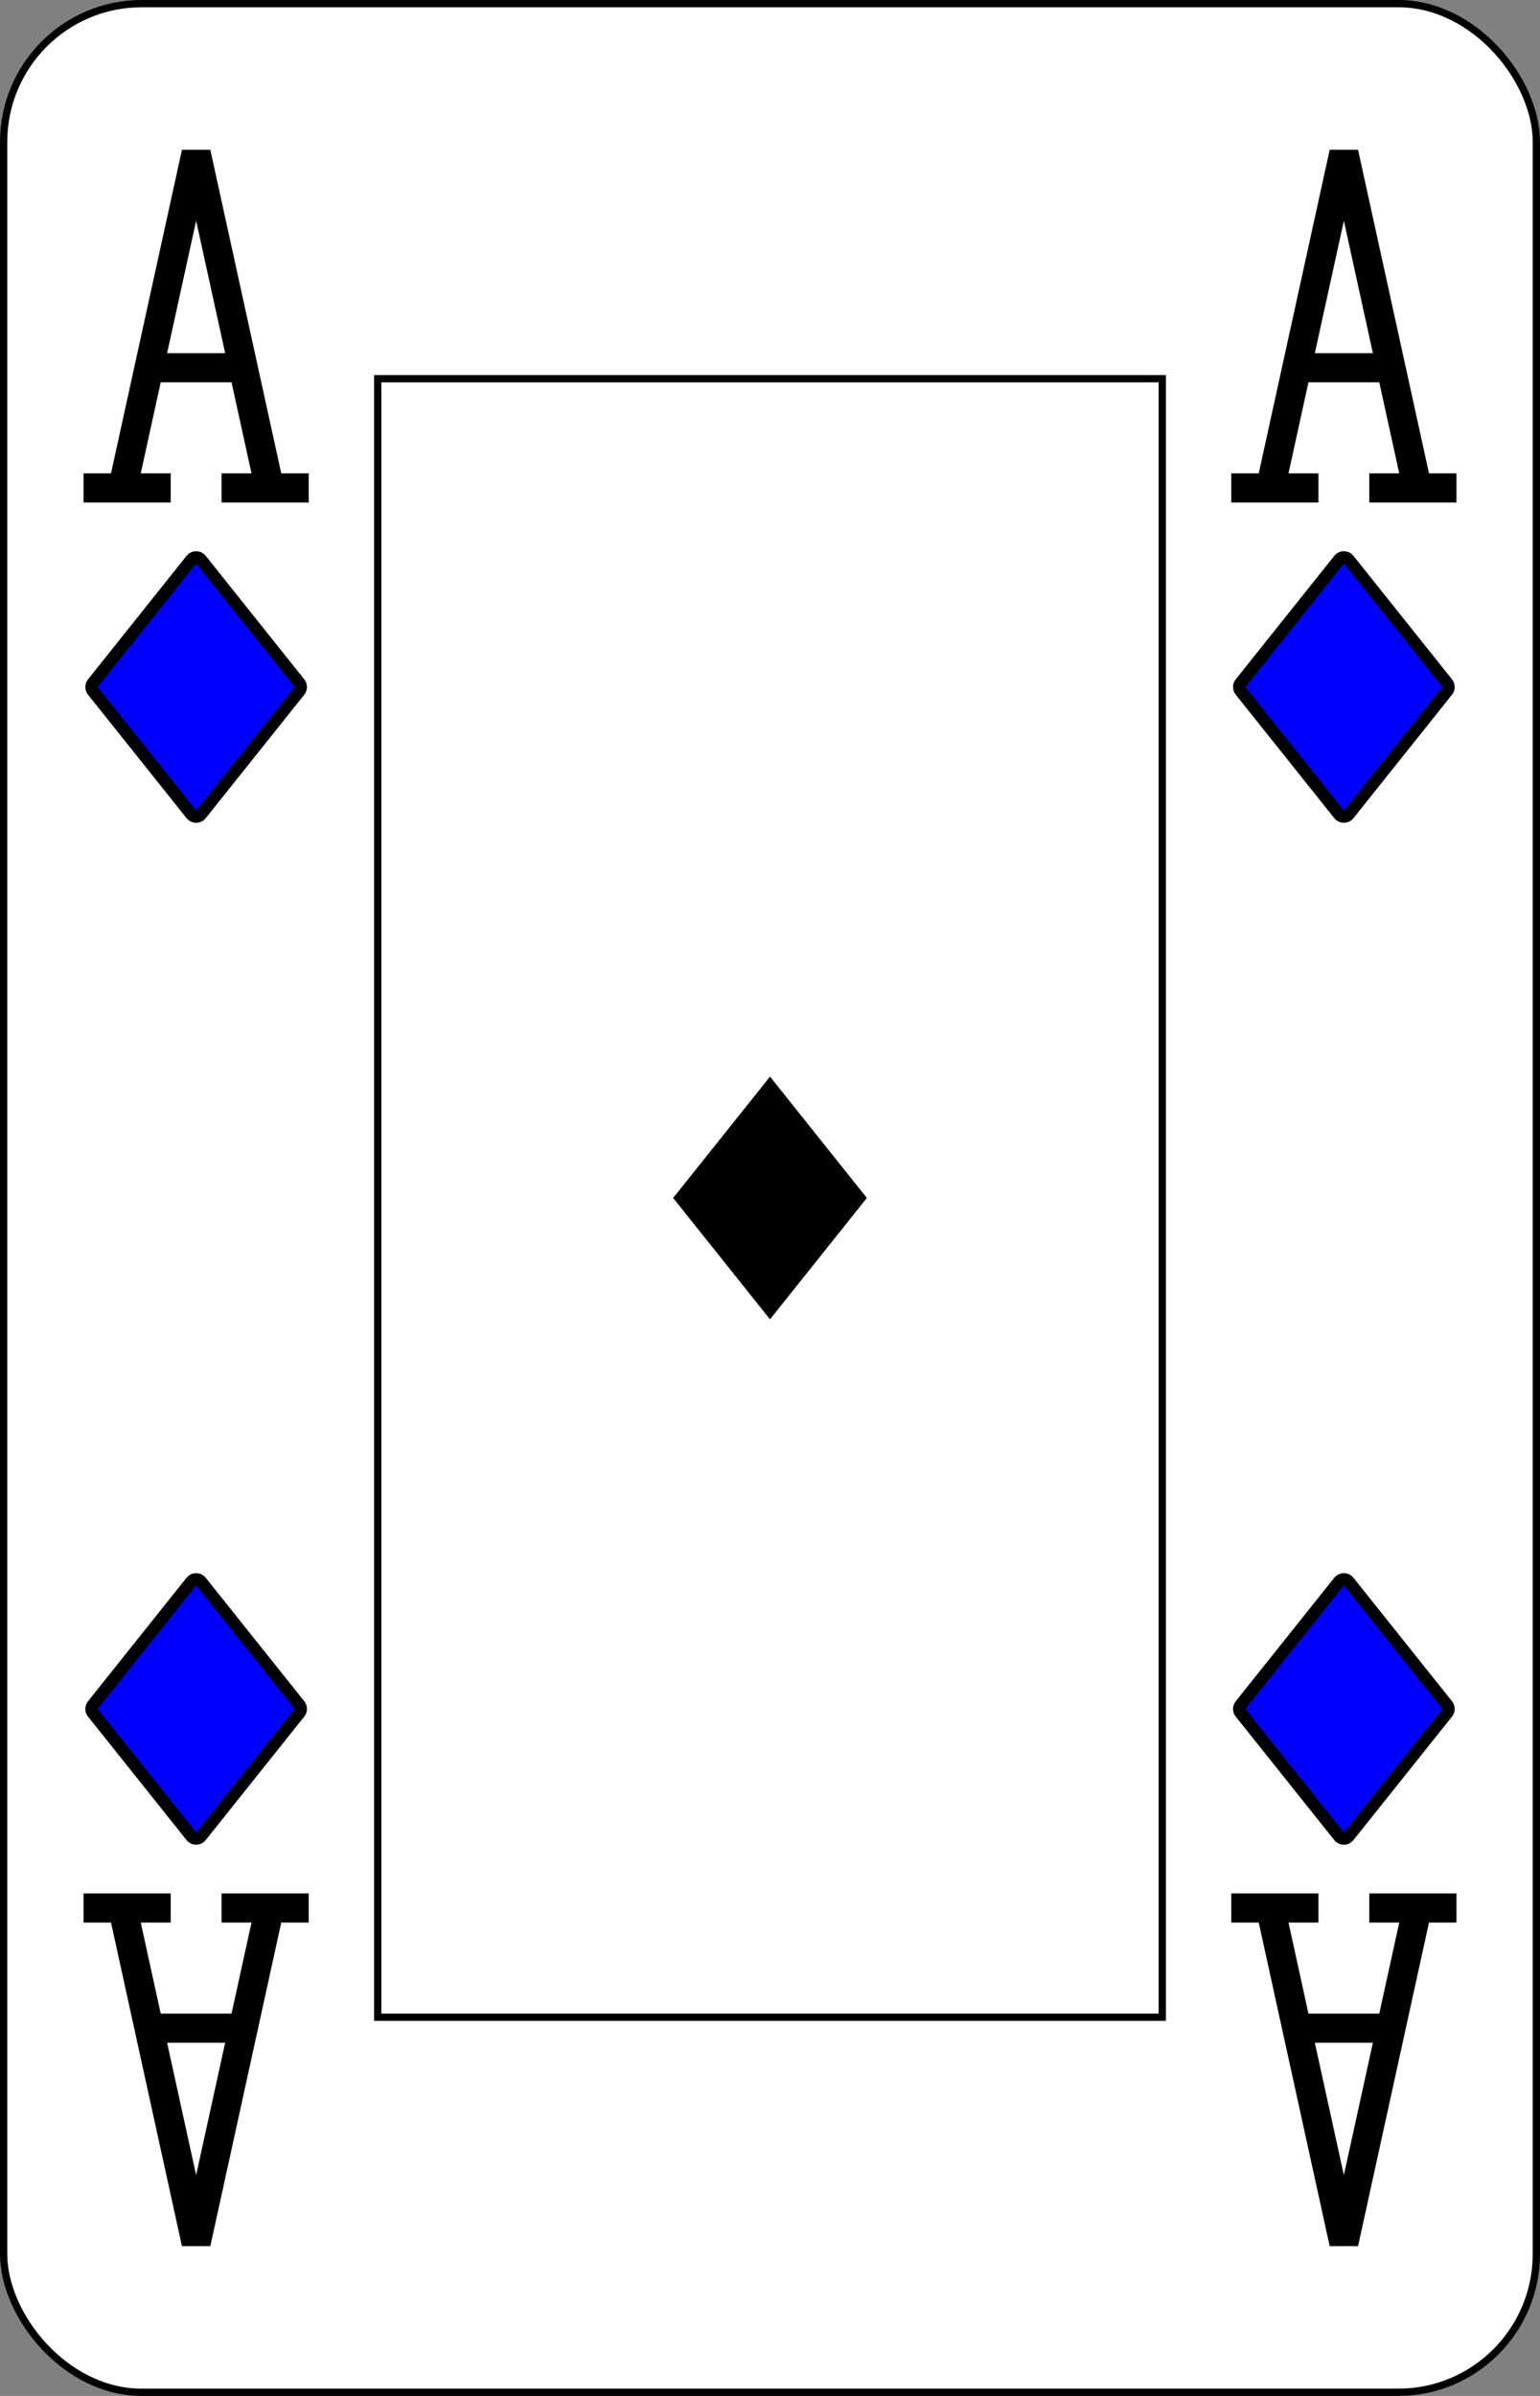 <?xml version="1.0" encoding="UTF-8" standalone="no"?>
<svg xmlns="http://www.w3.org/2000/svg" xmlns:xlink="http://www.w3.org/1999/xlink" class="card" face="AD" height="3.5in" preserveAspectRatio="none" viewBox="-106 -164.5 212 329" width="2.25in"><rect x="-106" y="-164.5" width="212" height="329" fill="#808080" stroke="none"/><defs><symbol id="VDA" viewBox="-500 -500 1000 1000" preserveAspectRatio="xMinYMid"><path d="M-270 460L-110 460M-200 450L0 -460L200 450M110 460L270 460M-120 130L120 130" stroke="black" stroke-width="80" stroke-linecap="square" stroke-miterlimit="1.5" fill="none"></path></symbol><symbol id="SDA" viewBox="-600 -600 1200 1200" preserveAspectRatio="xMinYMid"><path d="M-400 0L0 -500L400 0L 0 500Z"></path></symbol><rect id="XDA" width="108" height="225" x="-54" y="-112.5"></rect></defs><rect width="211" height="328" x="-105.5" y="-164" rx="19" ry="19" fill="white" stroke="black"></rect><use xlink:href="#XDA" width="108" height="225" stroke="black" fill="none"></use><use xlink:href="#SDA" height="40" width="40" x="-20" y="-20"></use><use xlink:href="#VDA" height="50" width="50" x="-104" y="-145.5"></use><use xlink:href="#VDA" height="50" width="50" x="54" y="-145.5"></use><use xlink:href="#SDA" height="40.675" width="40.675" x="-99.337" y="-90.5" stroke="black" stroke-width="100" stroke-linejoin="round" stroke-linecap="round"></use><use xlink:href="#SDA" height="40.675" width="40.675" x="-99.337" y="-90.5" fill="blue"></use><use xlink:href="#SDA" height="40.675" width="40.675" x="58.663" y="-90.5" stroke="black" stroke-width="100" stroke-linejoin="round" stroke-linecap="round"></use><use xlink:href="#SDA" height="40.675" width="40.675" x="58.663" y="-90.5" fill="blue"></use><g transform="rotate(180)"><use xlink:href="#VDA" height="50" width="50" x="-104" y="-145.5"></use><use xlink:href="#VDA" height="50" width="50" x="54" y="-145.5"></use><use xlink:href="#SDA" height="40.675" width="40.675" x="-99.337" y="-90.5" stroke="black" stroke-width="100" stroke-linejoin="round" stroke-linecap="round"></use><use xlink:href="#SDA" height="40.675" width="40.675" x="-99.337" y="-90.5" fill="blue"></use><use xlink:href="#SDA" height="40.675" width="40.675" x="58.663" y="-90.5" stroke="black" stroke-width="100" stroke-linejoin="round" stroke-linecap="round"></use><use xlink:href="#SDA" height="40.675" width="40.675" x="58.663" y="-90.5" fill="blue"></use></g></svg>
